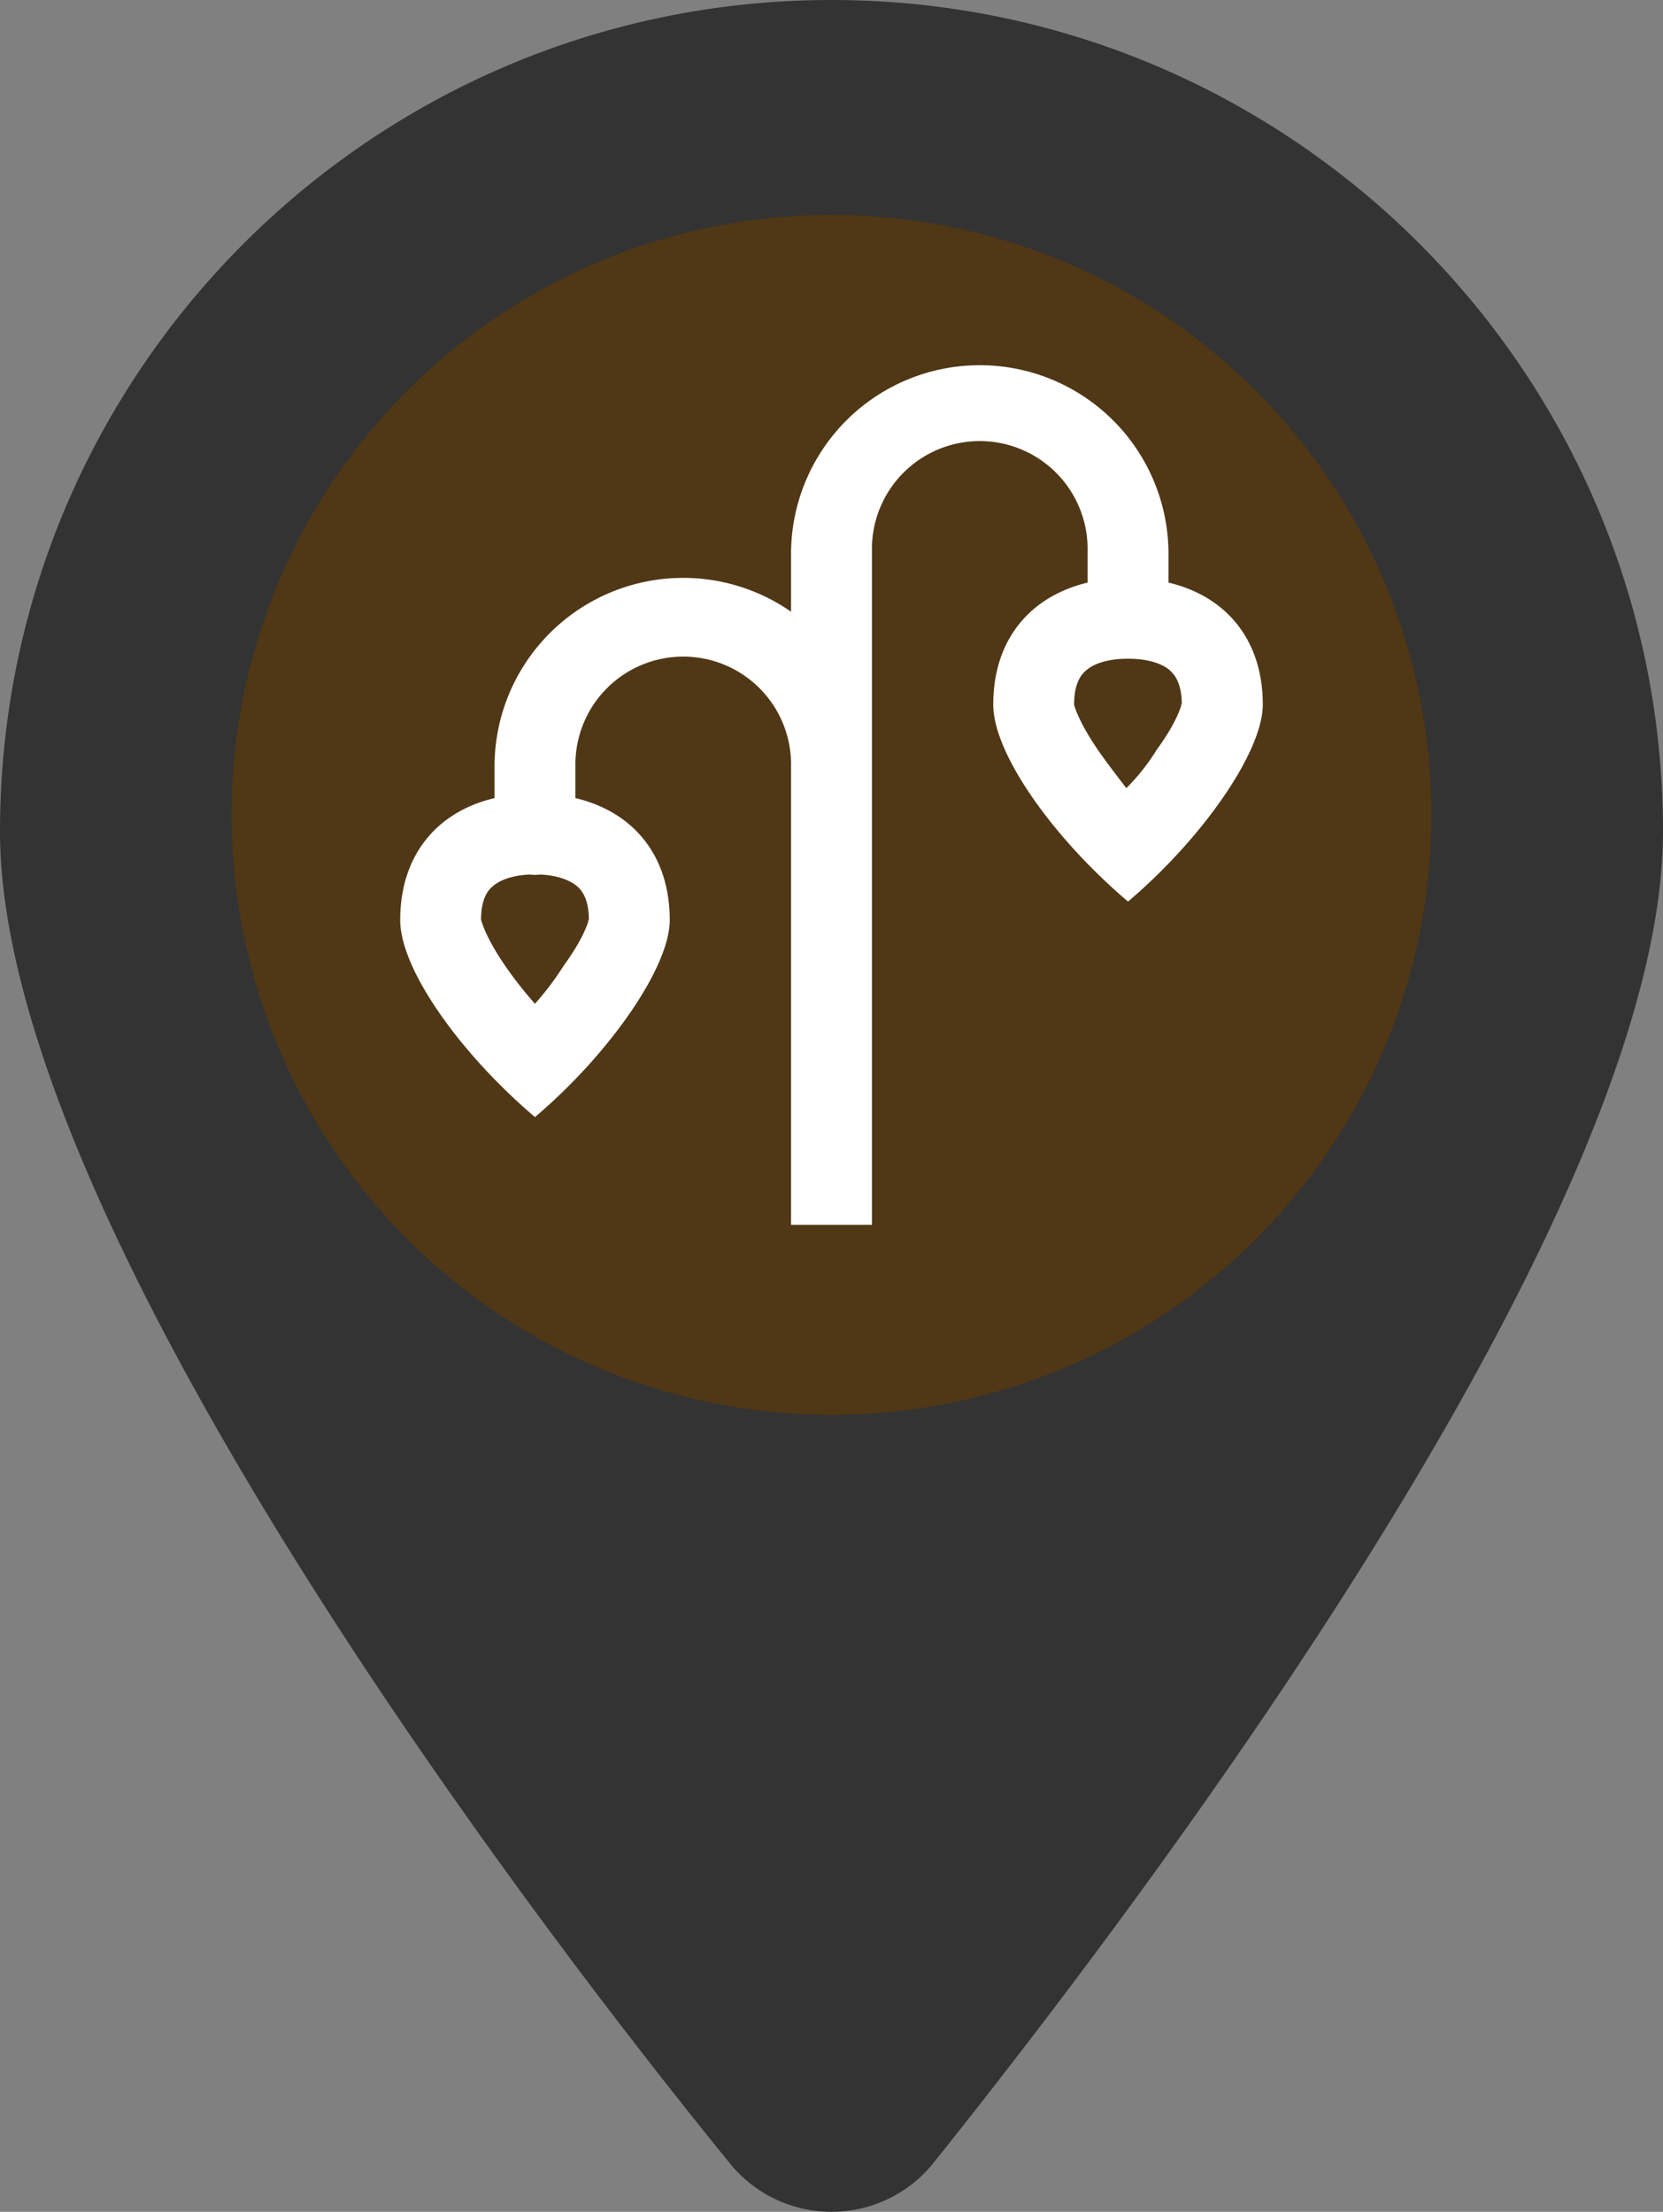 <svg xmlns="http://www.w3.org/2000/svg" viewBox="0 0 384 510.68"><rect x="0" y="0" width="384" height="510.68" fill="#808080" stroke="none"/><defs><style>.cls-1{fill:#333;}.cls-2{fill:#503715;}.cls-3{fill:#fff;}</style></defs><g id="Layer_2" data-name="Layer 2"><g id="Layer_1-2" data-name="Layer 1"><path class="cls-1" d="M384,192c0,87.4-117,243-168.3,307.2a30.21,30.21,0,0,1-47.4,0C116.1,435,0,279.4,0,192,0,86,86,0,192,0S384,86,384,192Z"/><circle class="cls-2" cx="192" cy="188.14" r="138.53"/><path class="cls-3" d="M201.34,282.8H182.66V177a24.9,24.9,0,1,0-49.79,0v7.27c13.18,3.11,21.78,13.07,21.78,28.17,0,10.89-13.93,30.89-31.12,45.48-17.19-14.59-31.12-34.08-31.12-45.48,0-15.1,8.6-25.06,21.78-28.17V177a43.57,43.57,0,0,1,68.47-35.76v-14a43.58,43.58,0,0,1,87.15,0v7.27c13.19,3.12,21.78,13.08,21.78,28.17,0,10.89-13.92,30.89-31.12,45.48-17.19-14.59-31.12-34.08-31.12-45.48,0-15.09,8.6-25,21.78-28.17v-7.27a24.9,24.9,0,1,0-49.79,0Zm-90.26-70.37c0-.08,0,0,.06.11.23.78,1.31,4.4,5.73,10.78a96.91,96.91,0,0,0,6.65,8.44,67,67,0,0,0,6.66-8.83c4.32-5.91,5.45-9.49,5.72-10.35-.27-.19.08-.23.08-.15,0-4.63-1.48-6.69-2.61-7.71s-3.85-2.6-8.65-2.8a8.89,8.89,0,0,1-2.38,0c-4.8.2-7.42,1.68-8.67,2.8s-2.59,3.08-2.59,7.71Zm159.23-57.5c-1.32-1.25-4.28-2.84-9.84-2.84s-8.52,1.59-9.84,2.84c-1.13,1-2.61,3.07-2.61,7.7,0-.08,0,0,0,.12.23.77,1.32,4.39,5.76,10.77,1.91,2.73,4.12,5.61,6.3,8.45a48,48,0,0,0,7-8.84c4.32-5.91,5.45-9.49,5.72-10.34-.27-.2.08-.24.08-.16,0-4.63-1.48-6.69-2.61-7.7Z"/></g></g></svg>